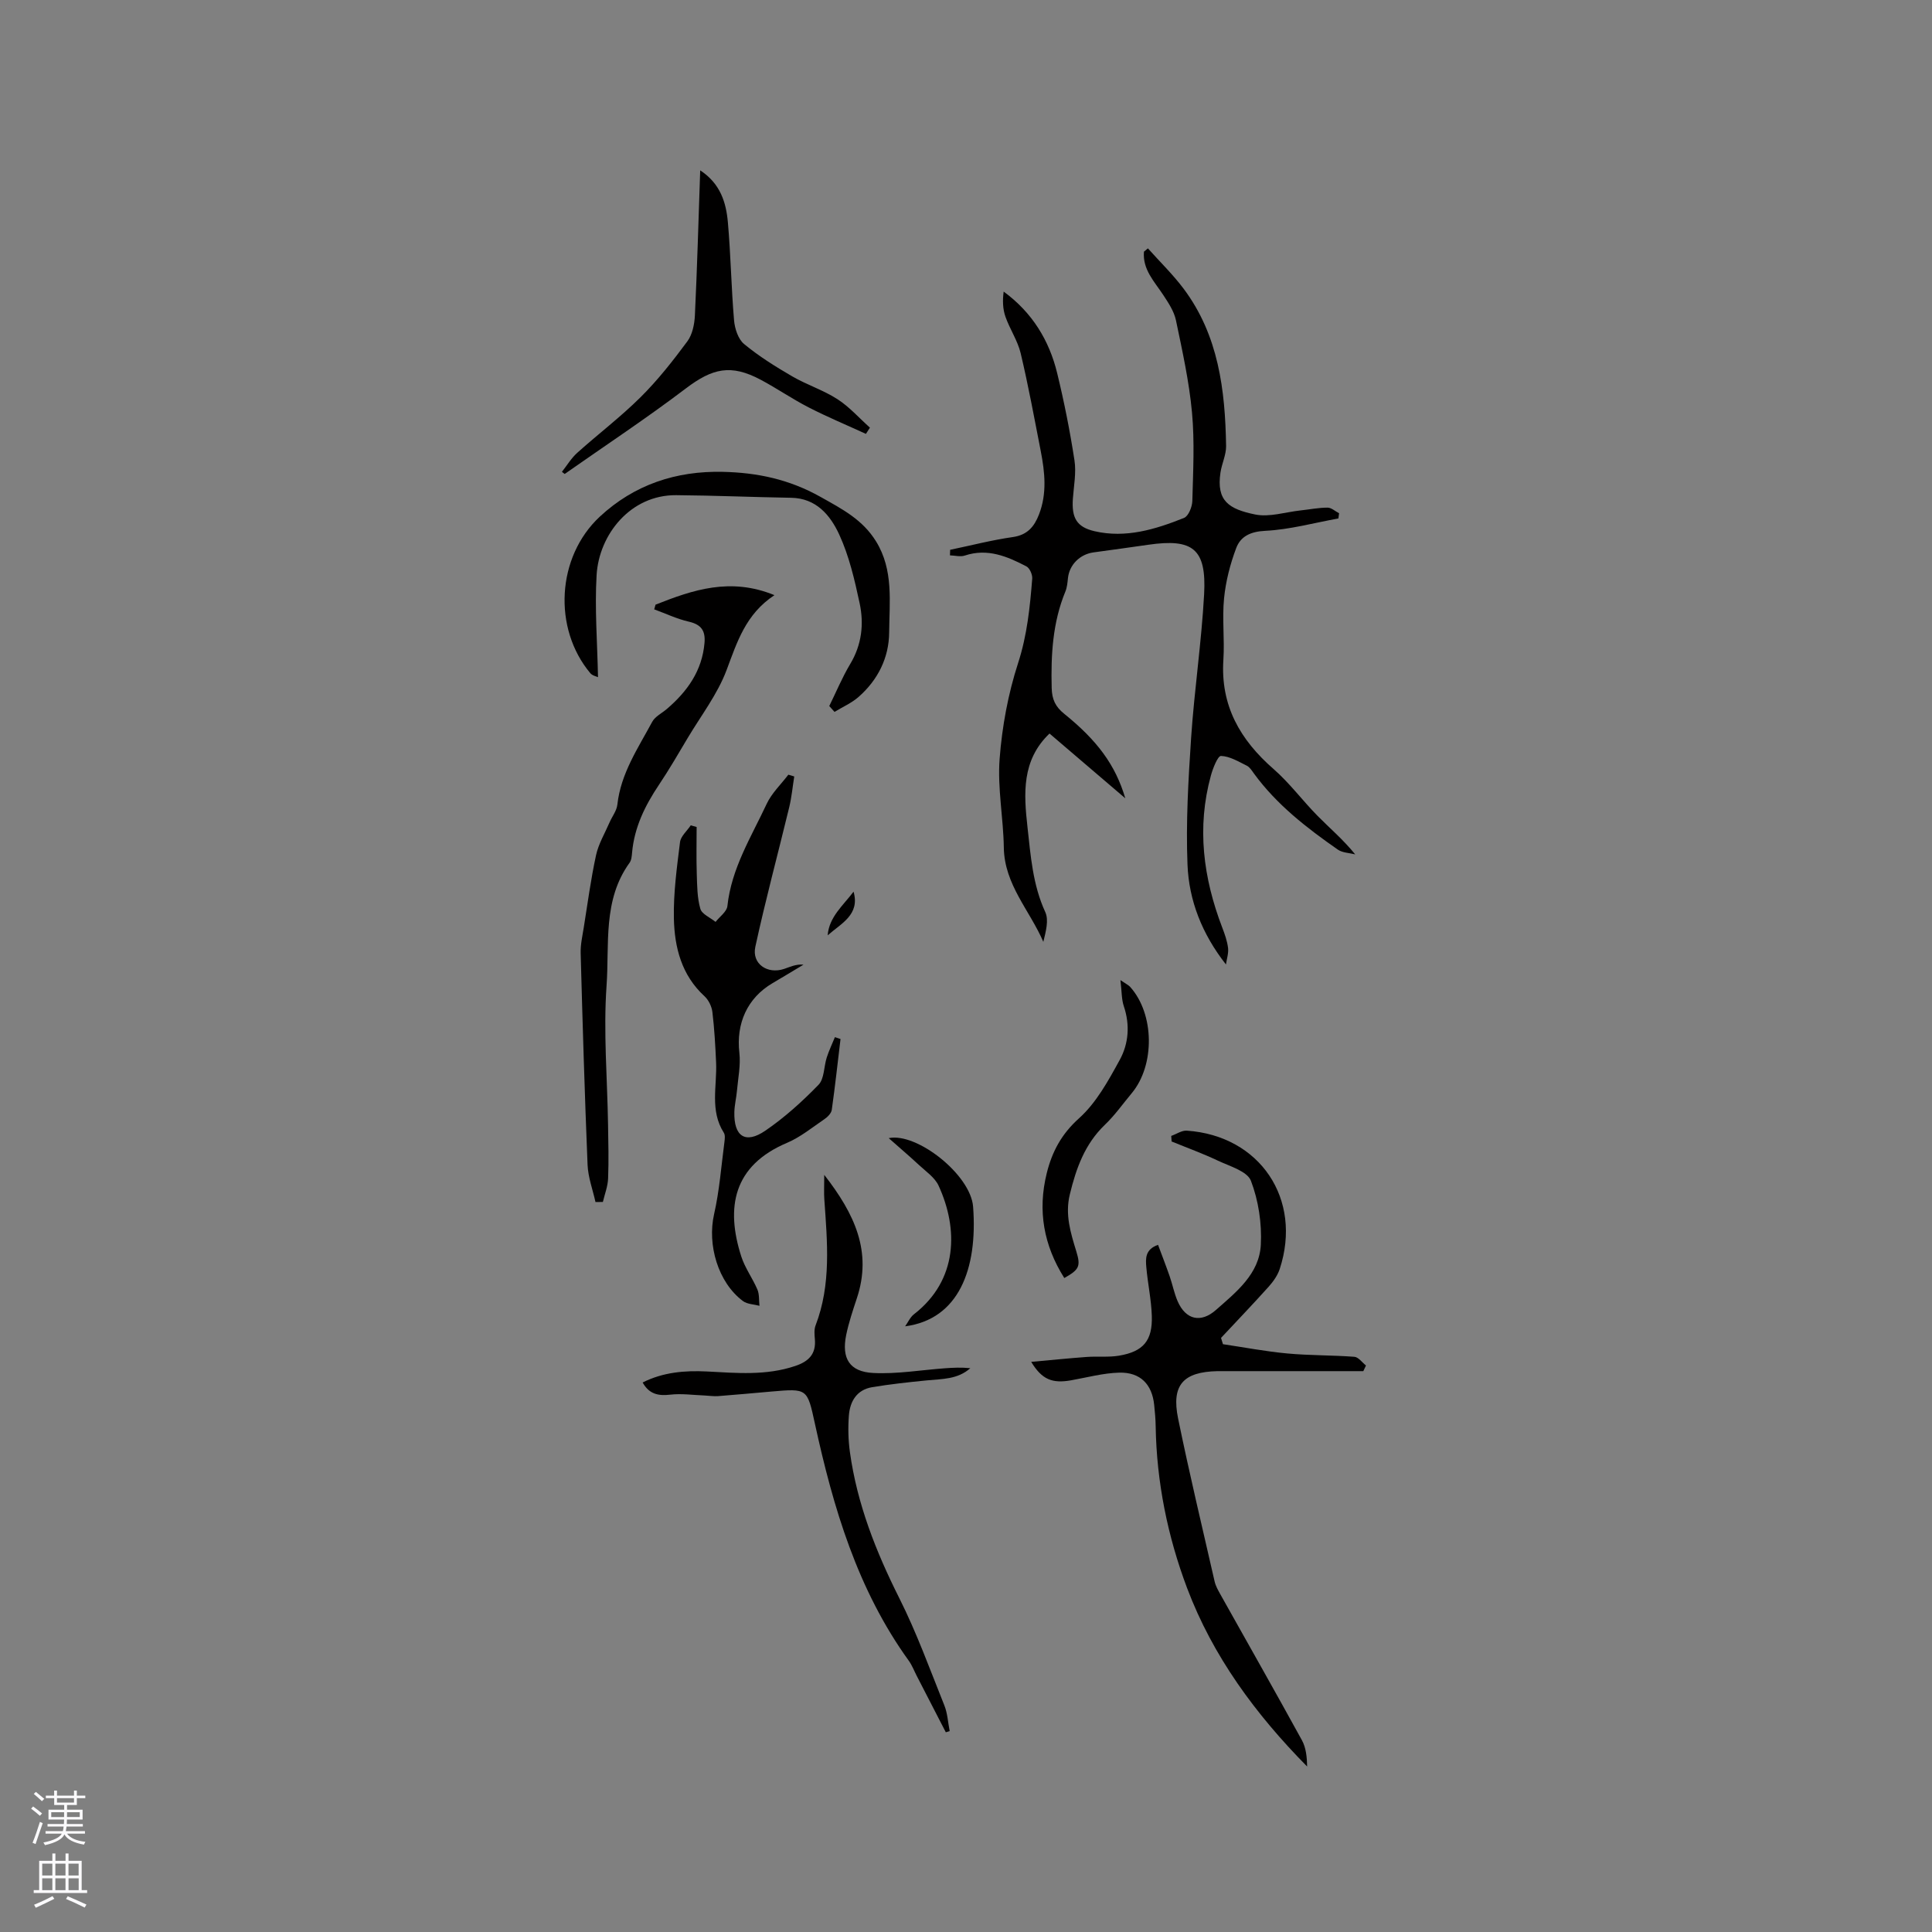 <svg enable-background="new 0 0 400 400" viewBox="0 0 400 400" xmlns="http://www.w3.org/2000/svg"><rect x="0" y="0" width="400" height="400" fill="#808080" stroke="none"/><g fill="#010000"><path d="m253.82 199.68c-4.94-6.29-7.67-13.24-7.96-20.66-.35-8.74.17-17.55.75-26.3.67-9.91 2.15-19.77 2.69-29.69.51-9.4-2.31-11.59-11.59-10.24-3.77.55-7.55 1.06-11.33 1.58-2.82.39-4.98 2.58-5.27 5.31-.1.94-.18 1.94-.54 2.8-2.64 6.42-3 13.12-2.83 19.96.06 2.38.78 3.89 2.59 5.34 6.82 5.51 10.61 10.57 12.65 17.5-5.22-4.47-10.45-8.93-15.69-13.41-5.8 5.54-5.33 12.47-4.56 19.37.66 5.96 1.09 11.96 3.68 17.59.77 1.68.12 4.01-.4 6.17-2.81-6.52-8.06-11.85-8.18-19.51-.09-6.13-1.33-12.31-.87-18.38.51-6.69 1.76-13.47 3.83-19.84 1.87-5.77 2.45-11.56 2.92-17.45.07-.84-.52-2.21-1.21-2.56-3.97-2.07-8.06-3.8-12.74-2.24-.92.31-2.05-.01-3.08-.04.01-.38.02-.76.04-1.15 4.33-.9 8.63-2.02 12.99-2.64 3-.43 4.42-2.15 5.4-4.67 1.69-4.35 1.22-8.76.36-13.16-1.32-6.75-2.56-13.53-4.15-20.22-.62-2.62-2.25-4.99-3.15-7.56-.56-1.59-.62-3.36-.37-5.21 5.94 4.36 9.43 10.12 11.08 16.9 1.45 5.96 2.65 12 3.58 18.06.39 2.55-.14 5.26-.33 7.89-.28 3.95.73 5.89 4.48 6.76 6.46 1.5 12.61-.38 18.53-2.75.92-.37 1.68-2.28 1.72-3.5.16-6.11.49-12.27-.07-18.33-.59-6.41-2-12.76-3.32-19.08-.39-1.86-1.56-3.62-2.64-5.26-1.84-2.79-4.29-5.26-3.99-8.95.27-.23.55-.46.82-.69 2.48 2.78 5.17 5.39 7.4 8.36 7.23 9.65 8.6 20.98 8.79 32.55.03 1.84-.9 3.67-1.17 5.54-.86 5.85 1.75 7.53 7.19 8.65 2.95.6 6.24-.5 9.38-.84 1.87-.2 3.74-.58 5.61-.58.79 0 1.58.75 2.38 1.16-.05.36-.09.72-.14 1.08-5.04.91-10.07 2.31-15.14 2.56-3.06.15-5.11 1.15-6.02 3.58-1.25 3.32-2.16 6.86-2.51 10.38-.42 4.2.13 8.49-.14 12.71-.63 9.5 3.45 16.6 10.4 22.66 3.33 2.91 6.01 6.56 9.13 9.72 2.5 2.53 5.24 4.84 7.76 7.94-1.21-.31-2.64-.32-3.6-.99-6.44-4.49-12.64-9.29-17.34-15.72-.44-.6-.87-1.33-1.48-1.64-1.74-.86-3.55-1.97-5.37-2.03-.66-.02-1.68 2.56-2.09 4.07-2.95 10.74-1.58 21.18 2.34 31.43.53 1.38 1.04 2.81 1.22 4.27.12 1.11-.28 2.27-.44 3.4z"/><path d="m213.5 281.96c4.1-.37 7.8-.75 11.52-1.02 2.21-.16 4.48.1 6.65-.26 5.05-.85 6.97-3.12 6.8-8.26-.11-3.37-.85-6.72-1.14-10.09-.15-1.74-.26-3.66 2.43-4.6.83 2.24 1.66 4.36 2.41 6.52.59 1.7.93 3.5 1.64 5.14 1.67 3.87 4.81 4.58 7.93 1.83 4.23-3.73 8.98-7.46 9.3-13.5.23-4.41-.48-9.15-2.05-13.25-.76-1.98-4.38-3.01-6.84-4.17-3.12-1.48-6.38-2.66-9.58-3.97-.03-.38-.05-.77-.08-1.15 1.08-.38 2.18-1.16 3.22-1.09 15.16 1.03 23.99 14.19 19.24 28.65-.44 1.33-1.34 2.6-2.29 3.66-3.22 3.59-6.57 7.08-9.86 10.6.13.43.27.87.4 1.3 4.44.66 8.86 1.51 13.32 1.92 4.61.43 9.27.34 13.88.69.85.06 1.61 1.17 2.41 1.8-.18.39-.37.78-.55 1.17-9.2 0-18.41 0-27.61 0-.85 0-1.7-.01-2.55 0-7.11.14-9.61 2.85-8.19 9.79 2.31 11.3 5 22.53 7.57 33.78.21.91.7 1.77 1.16 2.6 5.64 10.08 11.35 20.11 16.9 30.23.87 1.58 1.05 3.53 1.09 5.46-10.7-10.84-19.54-22.85-24.86-36.96-4.03-10.7-6.31-21.94-6.5-33.48-.02-1.48-.16-2.97-.31-4.44-.44-4.25-2.86-6.78-7.23-6.67-3.34.09-6.66 1-9.98 1.59-3.87.68-6.02-.13-8.25-3.82z"/><path d="m144.23 171.22c0 3.25-.08 6.51.03 9.75.08 2.41.08 4.91.74 7.19.32 1.11 2.06 1.82 3.15 2.71.85-1.09 2.33-2.12 2.45-3.28.83-7.81 4.94-14.32 8.14-21.17 1.04-2.22 2.96-4.03 4.48-6.03.41.12.82.24 1.22.37-.34 2.13-.54 4.29-1.04 6.37-2.33 9.64-4.92 19.22-7.02 28.91-.76 3.51 2.51 5.73 5.97 4.56 1.25-.42 2.45-1.02 4.01-.88-2.14 1.28-4.26 2.57-6.41 3.83-5.24 3.08-7.57 8.35-6.87 14.43.29 2.56-.27 5.23-.5 7.84-.13 1.47-.5 2.93-.54 4.4-.13 5.05 2.27 6.7 6.39 3.89 4-2.73 7.66-6.04 11.04-9.52 1.21-1.25 1.09-3.76 1.7-5.65.46-1.43 1.12-2.81 1.69-4.21.39.13.77.26 1.16.39-.59 4.89-1.12 9.78-1.81 14.66-.1.71-.86 1.48-1.51 1.92-2.53 1.72-4.97 3.73-7.75 4.91-11.16 4.72-12.74 13.39-9.47 23.55.77 2.38 2.34 4.5 3.33 6.82.43 1 .3 2.24.43 3.37-1.15-.31-2.53-.32-3.42-.98-5.18-3.87-7.41-11.66-5.98-17.97 1.12-4.91 1.49-9.99 2.15-15 .08-.62.17-1.41-.13-1.88-2.94-4.61-1.38-9.68-1.6-14.56-.16-3.49-.35-6.98-.77-10.45-.14-1.15-.79-2.48-1.64-3.26-4.75-4.36-6.2-10.11-6.33-16.09-.11-5.26.62-10.55 1.27-15.8.15-1.23 1.45-2.32 2.22-3.48.4.11.81.22 1.22.34z"/><path d="m170.65 243.24c6.31 8.1 9.96 15.92 6.75 25.56-.83 2.51-1.68 5.03-2.21 7.61-.98 4.83.69 7.6 5.59 7.85 4.91.25 9.87-.61 14.81-.97 1.75-.13 3.5-.21 5.3-.02-2.63 2.35-5.88 2.21-9.05 2.53-3.76.37-7.53.78-11.26 1.4-3.19.53-4.61 2.94-4.83 5.89-.19 2.51-.13 5.09.22 7.59 1.49 10.7 5.38 20.56 10.22 30.2 3.6 7.16 6.34 14.76 9.33 22.21.66 1.65.75 3.54 1.1 5.32-.27.08-.53.16-.8.24-2.01-3.9-4.02-7.8-6.03-11.7-.53-1.03-.95-2.15-1.62-3.09-10.65-14.74-15.66-31.7-19.46-49.14-1.58-7.26-1.56-7.26-8.95-6.62-3.69.32-7.38.67-11.08.95-.93.07-1.88-.09-2.83-.13-2.37-.09-4.76-.44-7.09-.17-2.49.29-4.37-.12-5.71-2.52 4.25-2.14 8.74-2.51 13.33-2.28 6.13.32 12.25.89 18.26-1.14 2.78-.93 4.34-2.46 4.07-5.54-.08-.94-.18-2 .14-2.84 3.28-8.52 2.43-17.3 1.82-26.08-.1-1.35-.02-2.73-.02-5.11z"/><path d="m135.72 125.19c7.73-3.07 15.5-5.71 24.62-1.97-5.98 3.95-7.74 9.74-9.92 15.54-1.87 4.97-5.26 9.37-8.02 14-1.95 3.27-3.86 6.58-5.98 9.74-2.87 4.28-5.08 8.77-5.55 13.98-.07.73-.12 1.59-.52 2.14-5.6 7.73-4.16 16.9-4.77 25.47-.67 9.54.16 19.18.31 28.78.06 3.71.16 7.42.01 11.12-.06 1.63-.7 3.24-1.08 4.86-.51.01-1.02.01-1.53.02-.57-2.57-1.53-5.12-1.64-7.7-.6-14.6-1.03-29.21-1.43-43.82-.05-1.76.36-3.55.64-5.31.8-5 1.47-10.03 2.54-14.97.51-2.35 1.82-4.53 2.79-6.77.54-1.25 1.49-2.44 1.63-3.72.71-6.45 4.27-11.66 7.21-17.13.6-1.12 2.02-1.79 3.05-2.68 4.22-3.62 7.28-7.88 7.78-13.65.22-2.54-.68-3.82-3.24-4.41-2.46-.56-4.79-1.68-7.17-2.55.09-.32.18-.64.27-.97z"/><path d="m171.69 146.18c1.43-2.91 2.68-5.93 4.34-8.71 2.39-3.98 2.87-8.26 1.95-12.57-1.04-4.85-2.18-9.8-4.24-14.26-1.82-3.93-4.73-7.5-9.95-7.58-7.94-.13-15.87-.48-23.8-.54-9.46-.07-15.97 8.15-16.47 16.54-.41 6.91.15 13.89.29 21.14-.28-.14-1.15-.3-1.59-.82-7.8-9.32-6.96-24.11 1.96-32.41 7.14-6.64 15.8-9.5 25.46-9.28 7.11.16 13.71 1.52 20.23 5.18 4.55 2.55 8.74 4.72 11.52 9.24 3.64 5.92 2.75 12.49 2.7 18.85-.04 5.23-2.34 9.82-6.32 13.32-1.45 1.28-3.31 2.08-4.99 3.11-.37-.4-.73-.8-1.09-1.21z"/><path d="m116.34 97.69c1.04-1.32 1.92-2.81 3.15-3.92 4.33-3.89 9-7.43 13.13-11.53 3.56-3.53 6.7-7.53 9.69-11.57 1.04-1.41 1.47-3.52 1.56-5.35.47-9.83.74-19.68 1.1-30.05 4.21 2.77 5.37 6.69 5.73 10.77.6 6.75.7 13.55 1.28 20.3.15 1.71.85 3.88 2.08 4.89 3.07 2.54 6.5 4.68 9.96 6.69 3.01 1.75 6.42 2.83 9.34 4.71 2.49 1.6 4.51 3.91 6.75 5.91-.28.43-.56.86-.83 1.29-3.96-1.82-8-3.5-11.87-5.49-3.39-1.74-6.54-3.92-9.9-5.71-6.18-3.29-9.98-2.4-15.51 1.79-8.15 6.18-16.7 11.83-25.09 17.71-.2-.14-.38-.29-.57-.44z"/><path d="m231.97 202.92c1.2.82 1.69 1.04 2.02 1.41 5.03 5.59 5.17 16.19.32 22.01-1.83 2.19-3.49 4.56-5.55 6.53-4.17 3.99-5.96 9.03-7.27 14.44-1.01 4.17.17 7.93 1.35 11.78.94 3.08.61 3.77-2.49 5.51-4.26-6.76-5.56-13.94-3.63-21.71 1.1-4.44 3.04-8.09 6.68-11.36 3.57-3.2 6.07-7.78 8.43-12.09 1.84-3.36 2.15-7.23.85-11.1-.49-1.43-.42-3.07-.71-5.42z"/><path d="m187.4 274.6c.6-.84 1.04-1.89 1.82-2.49 9.16-7.1 9.2-17.74 5.1-26.64-.79-1.7-2.64-2.95-4.09-4.3-2-1.86-4.09-3.63-6.23-5.53 5.81-1.22 16.96 7.57 17.47 14.19.98 12.98-3.02 23.32-14.07 24.77z"/><path d="m176.72 184.61c1.37 4.78-2.57 6.57-5.36 9.04.29-3.82 3.23-6.2 5.36-9.04z"/></g><path d="m6.44 374.46.42-.45c.65.47 1.27.95 1.85 1.44l-.45.49c-.65-.56-1.25-1.06-1.82-1.48m.93 7.33-.63-.26c.55-1.36 1.05-2.8 1.52-4.33.19.1.38.19.59.27-.46 1.29-.95 2.73-1.48 4.32m-.38-10.38.44-.42c.43.34 1.01.82 1.74 1.44l-.49.49c-.53-.51-1.09-1.01-1.69-1.51m2.5.35h1.72v-1.04h.59v1.04h3.52v-1.04h.59v1.04h1.75v.53h-1.75v1.42h-2.03v.97h3.22v2.03h-3.24c0 .35-.01.66-.03.93h3.32v.53h-3.37c-.03.27-.08.58-.15.94h3.96v.53h-3.71c.67.92 1.93 1.48 3.79 1.68-.13.24-.23.44-.29.59-2.13-.38-3.48-1.08-4.04-2.12-.43.97-1.77 1.72-4.03 2.23-.09-.19-.2-.37-.33-.55 2.1-.42 3.37-1.03 3.81-1.83h-3.36v-.53h3.58c.08-.29.13-.61.16-.94h-3.33v-.53h3.39c.02-.27.04-.58.04-.93h-3.23v-2.03h3.25v-.97h-2.07v-1.42h-1.73zm1.12 3.44v1h2.65c.01-.3.02-.44.01-.4v-.25-.35zm1.19-2h3.52v-.91h-3.52zm4.71 2h-2.63v.59c0 .15-.01.28-.01.4h2.64z" fill="#fbfafc"/><path d="m13.56 383.74h.63v1.52h2.72v6.07h1.13v.6h-11.06v-.6h1.13v-6.07h2.73v-1.52h.63v1.52h2.1v-1.52zm-2.69 8.83.38.56c-1.24.63-2.53 1.25-3.85 1.85-.1-.21-.21-.42-.34-.63 1.36-.55 2.63-1.15 3.81-1.78m-2.13-4.27h2.1v-2.45h-2.1zm0 3.04h2.1v-2.46h-2.1zm2.72-3.04h2.1v-2.45h-2.1zm0 3.04h2.1v-2.46h-2.1zm6.07 3.6c-1.41-.71-2.7-1.3-3.86-1.78l.35-.56c1.45.62 2.75 1.19 3.88 1.72zm-1.25-9.09h-2.1v2.45h2.1zm-2.09 5.49h2.1v-2.46h-2.1z" fill="#fbfafc"/></svg>